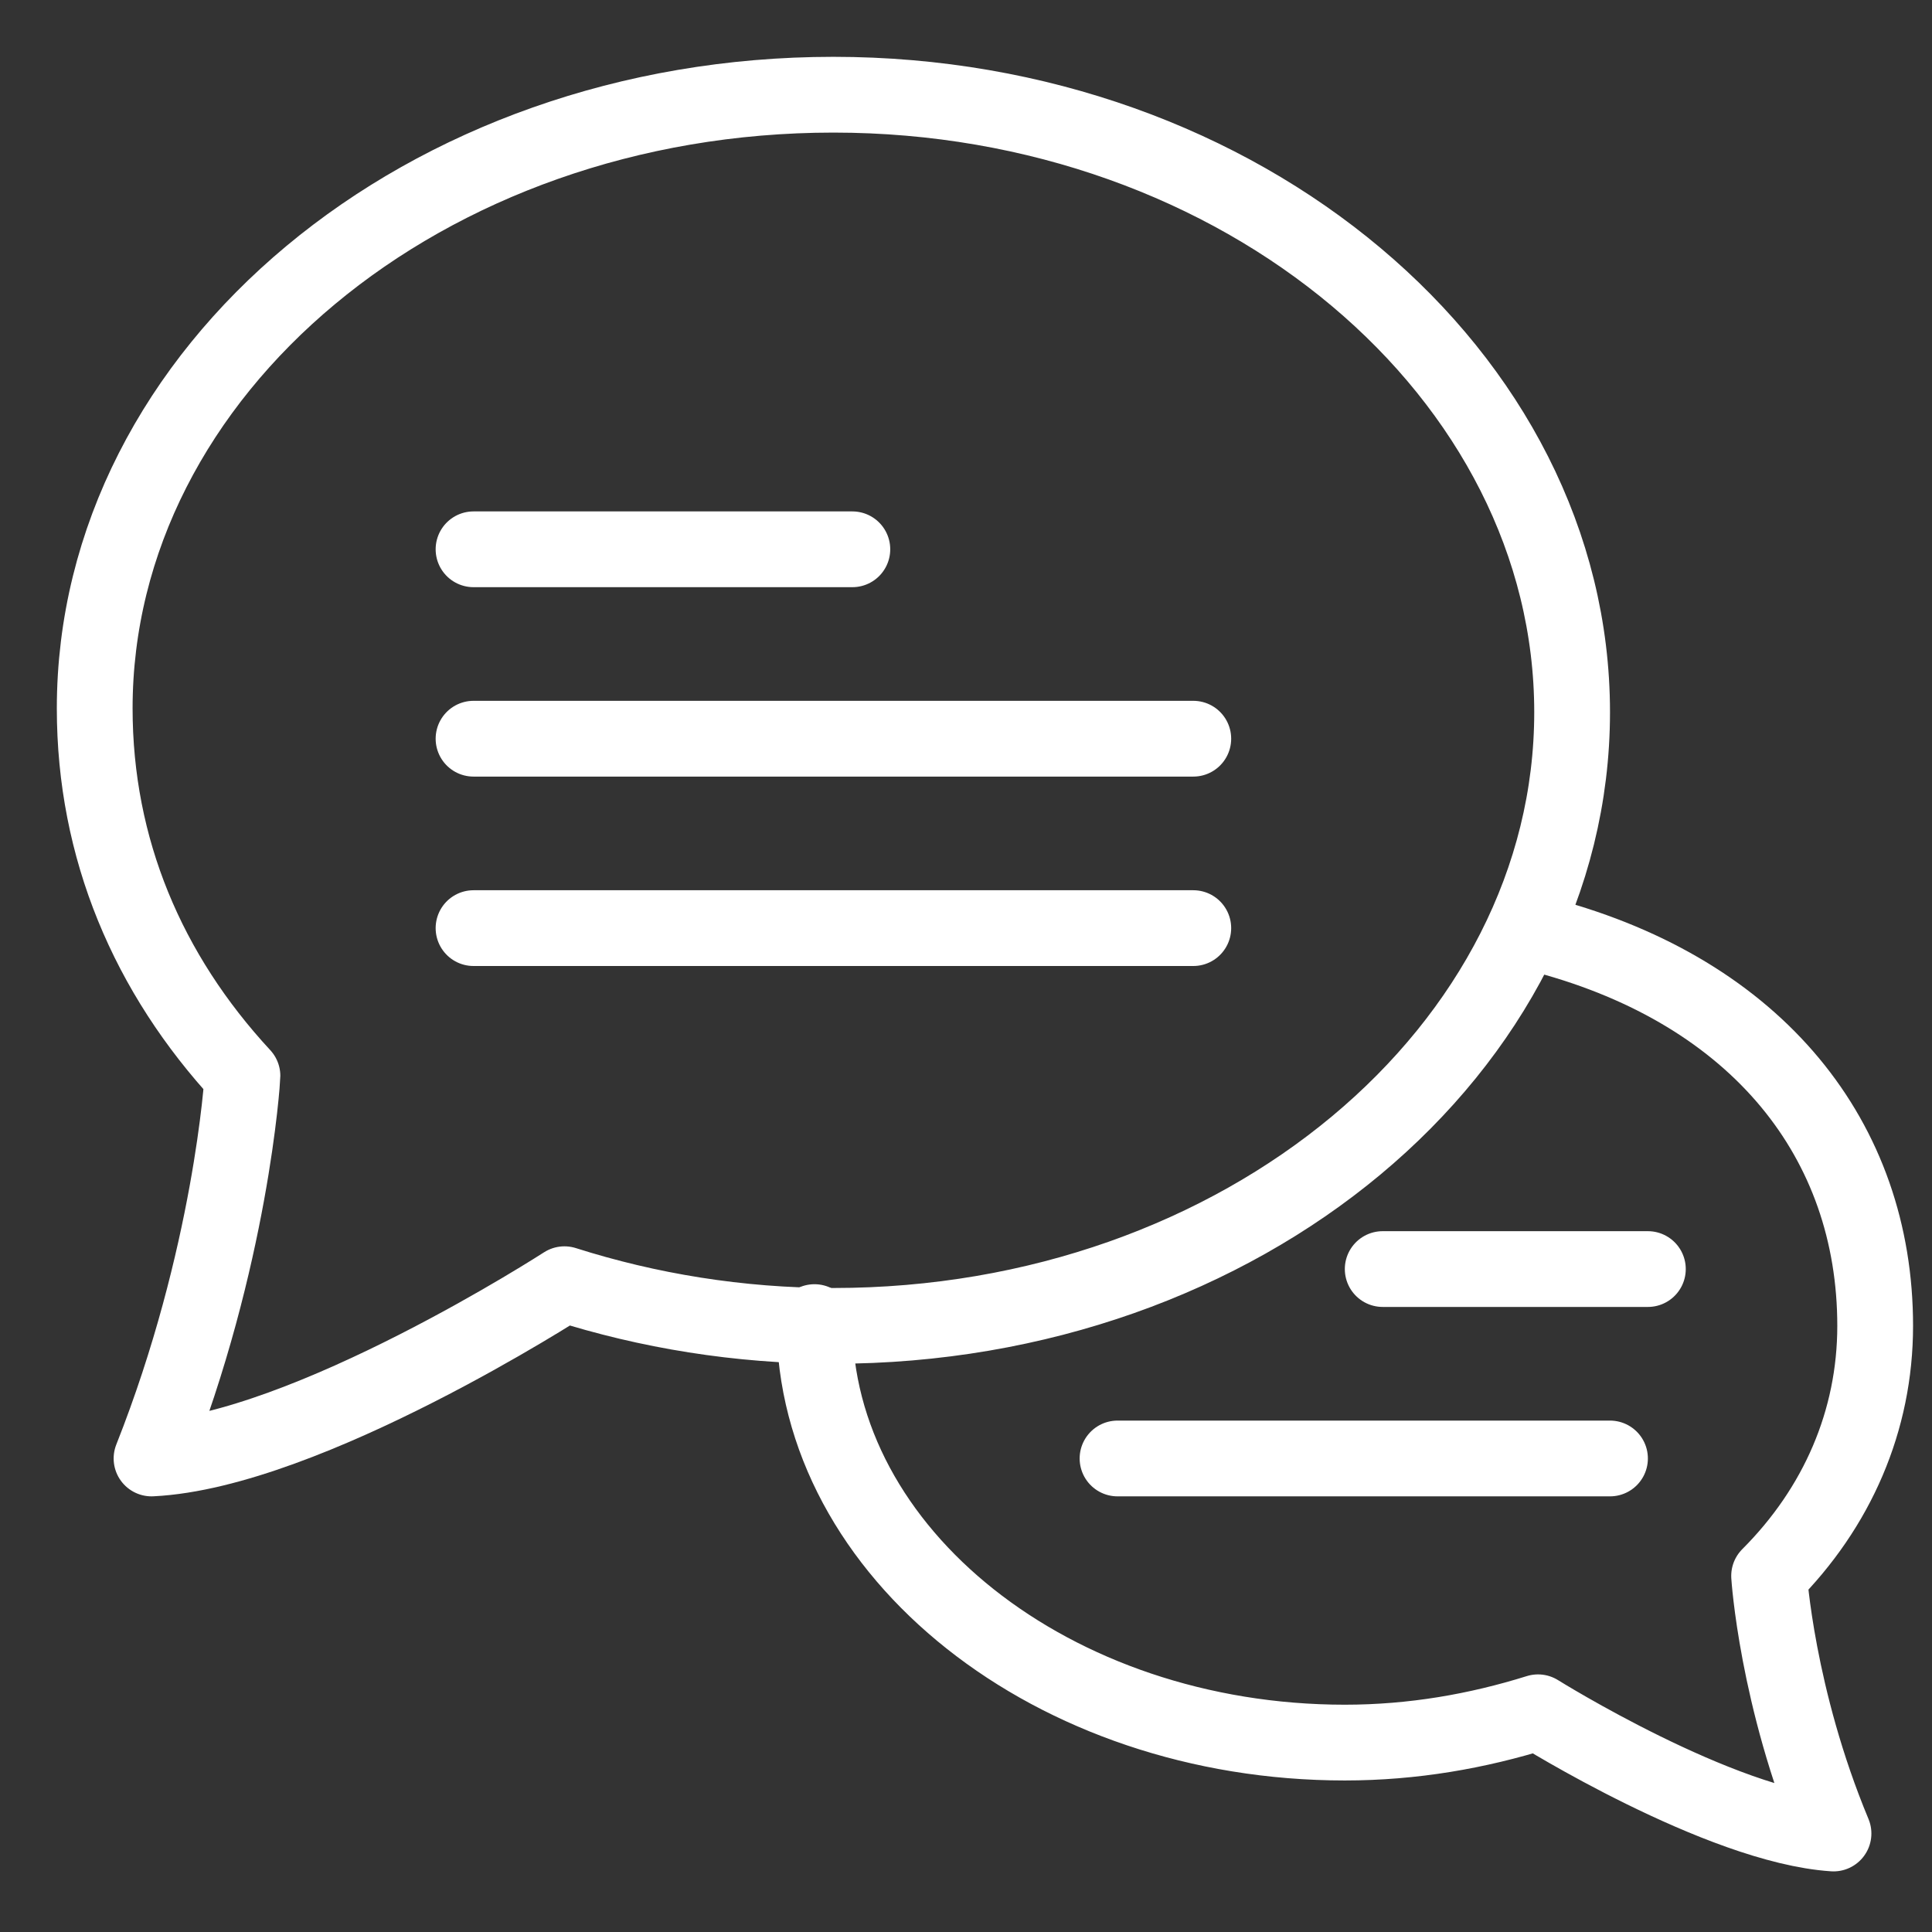 <?xml version="1.0" encoding="utf-8"?>
<!-- Generator: Adobe Illustrator 22.1.0, SVG Export Plug-In . SVG Version: 6.00 Build 0)  -->
<svg version="1.1" id="Layer_1" xmlns="http://www.w3.org/2000/svg" xmlns:xlink="http://www.w3.org/1999/xlink" x="0px" y="0px"
	 viewBox="0 0 51 51" style="enable-background:new 0 0 51 51;" xml:space="preserve">
<rect x="0" y="0" width="51" height="51" fill="#333333" stroke="none"/>
<style type="text/css">
	.st0{fill:none;stroke:#FFFFFF;stroke-width:2;stroke-linecap:round;stroke-linejoin:round;}
</style>
<g id="Page-1_6_">
	<g id="Desktop_4_" transform="translate(-408, -819)">
		<g id="Page-1_7_" transform="translate(409, 820)">
			<path id="Stroke-1_1_" class="st0" d="M39.8,23.7c5.6,1.5,8.7,5.4,8.7,10.3c0,2.5-1,4.8-2.8,6.6c0,0,0.2,3.2,1.7,6.8
				c-3-0.2-7.8-3.2-7.8-3.2c-1.6,0.5-3.3,0.8-5.1,0.8c-7.7,0-14-5-14-11.1"/>
			<path id="Stroke-3_2_" class="st0" d="M3,37.5c4.1-0.2,10.9-4.6,10.9-4.6c2.2,0.7,4.6,1.1,7.1,1.1c10.8,0,19.5-7.3,19.5-16.2
				S31.8,1.5,21,1.5S1.5,8.8,1.5,17.7c0,3.7,1.4,7,3.9,9.7C5.4,27.5,5.1,32.2,3,37.5z"/>
			<path id="Stroke-5_1_" class="st0" d="M11.5,13.5h10"/>
			<path id="Stroke-7_2_" class="st0" d="M11.5,18.5h19"/>
			<path id="Stroke-9" class="st0" d="M35.5,32.5h7"/>
			<path id="Stroke-11" class="st0" d="M28.5,37.5h13"/>
			<path id="Stroke-13_1_" class="st0" d="M11.5,23.5h19"/>
		</g>
	</g>
</g>
</svg>
